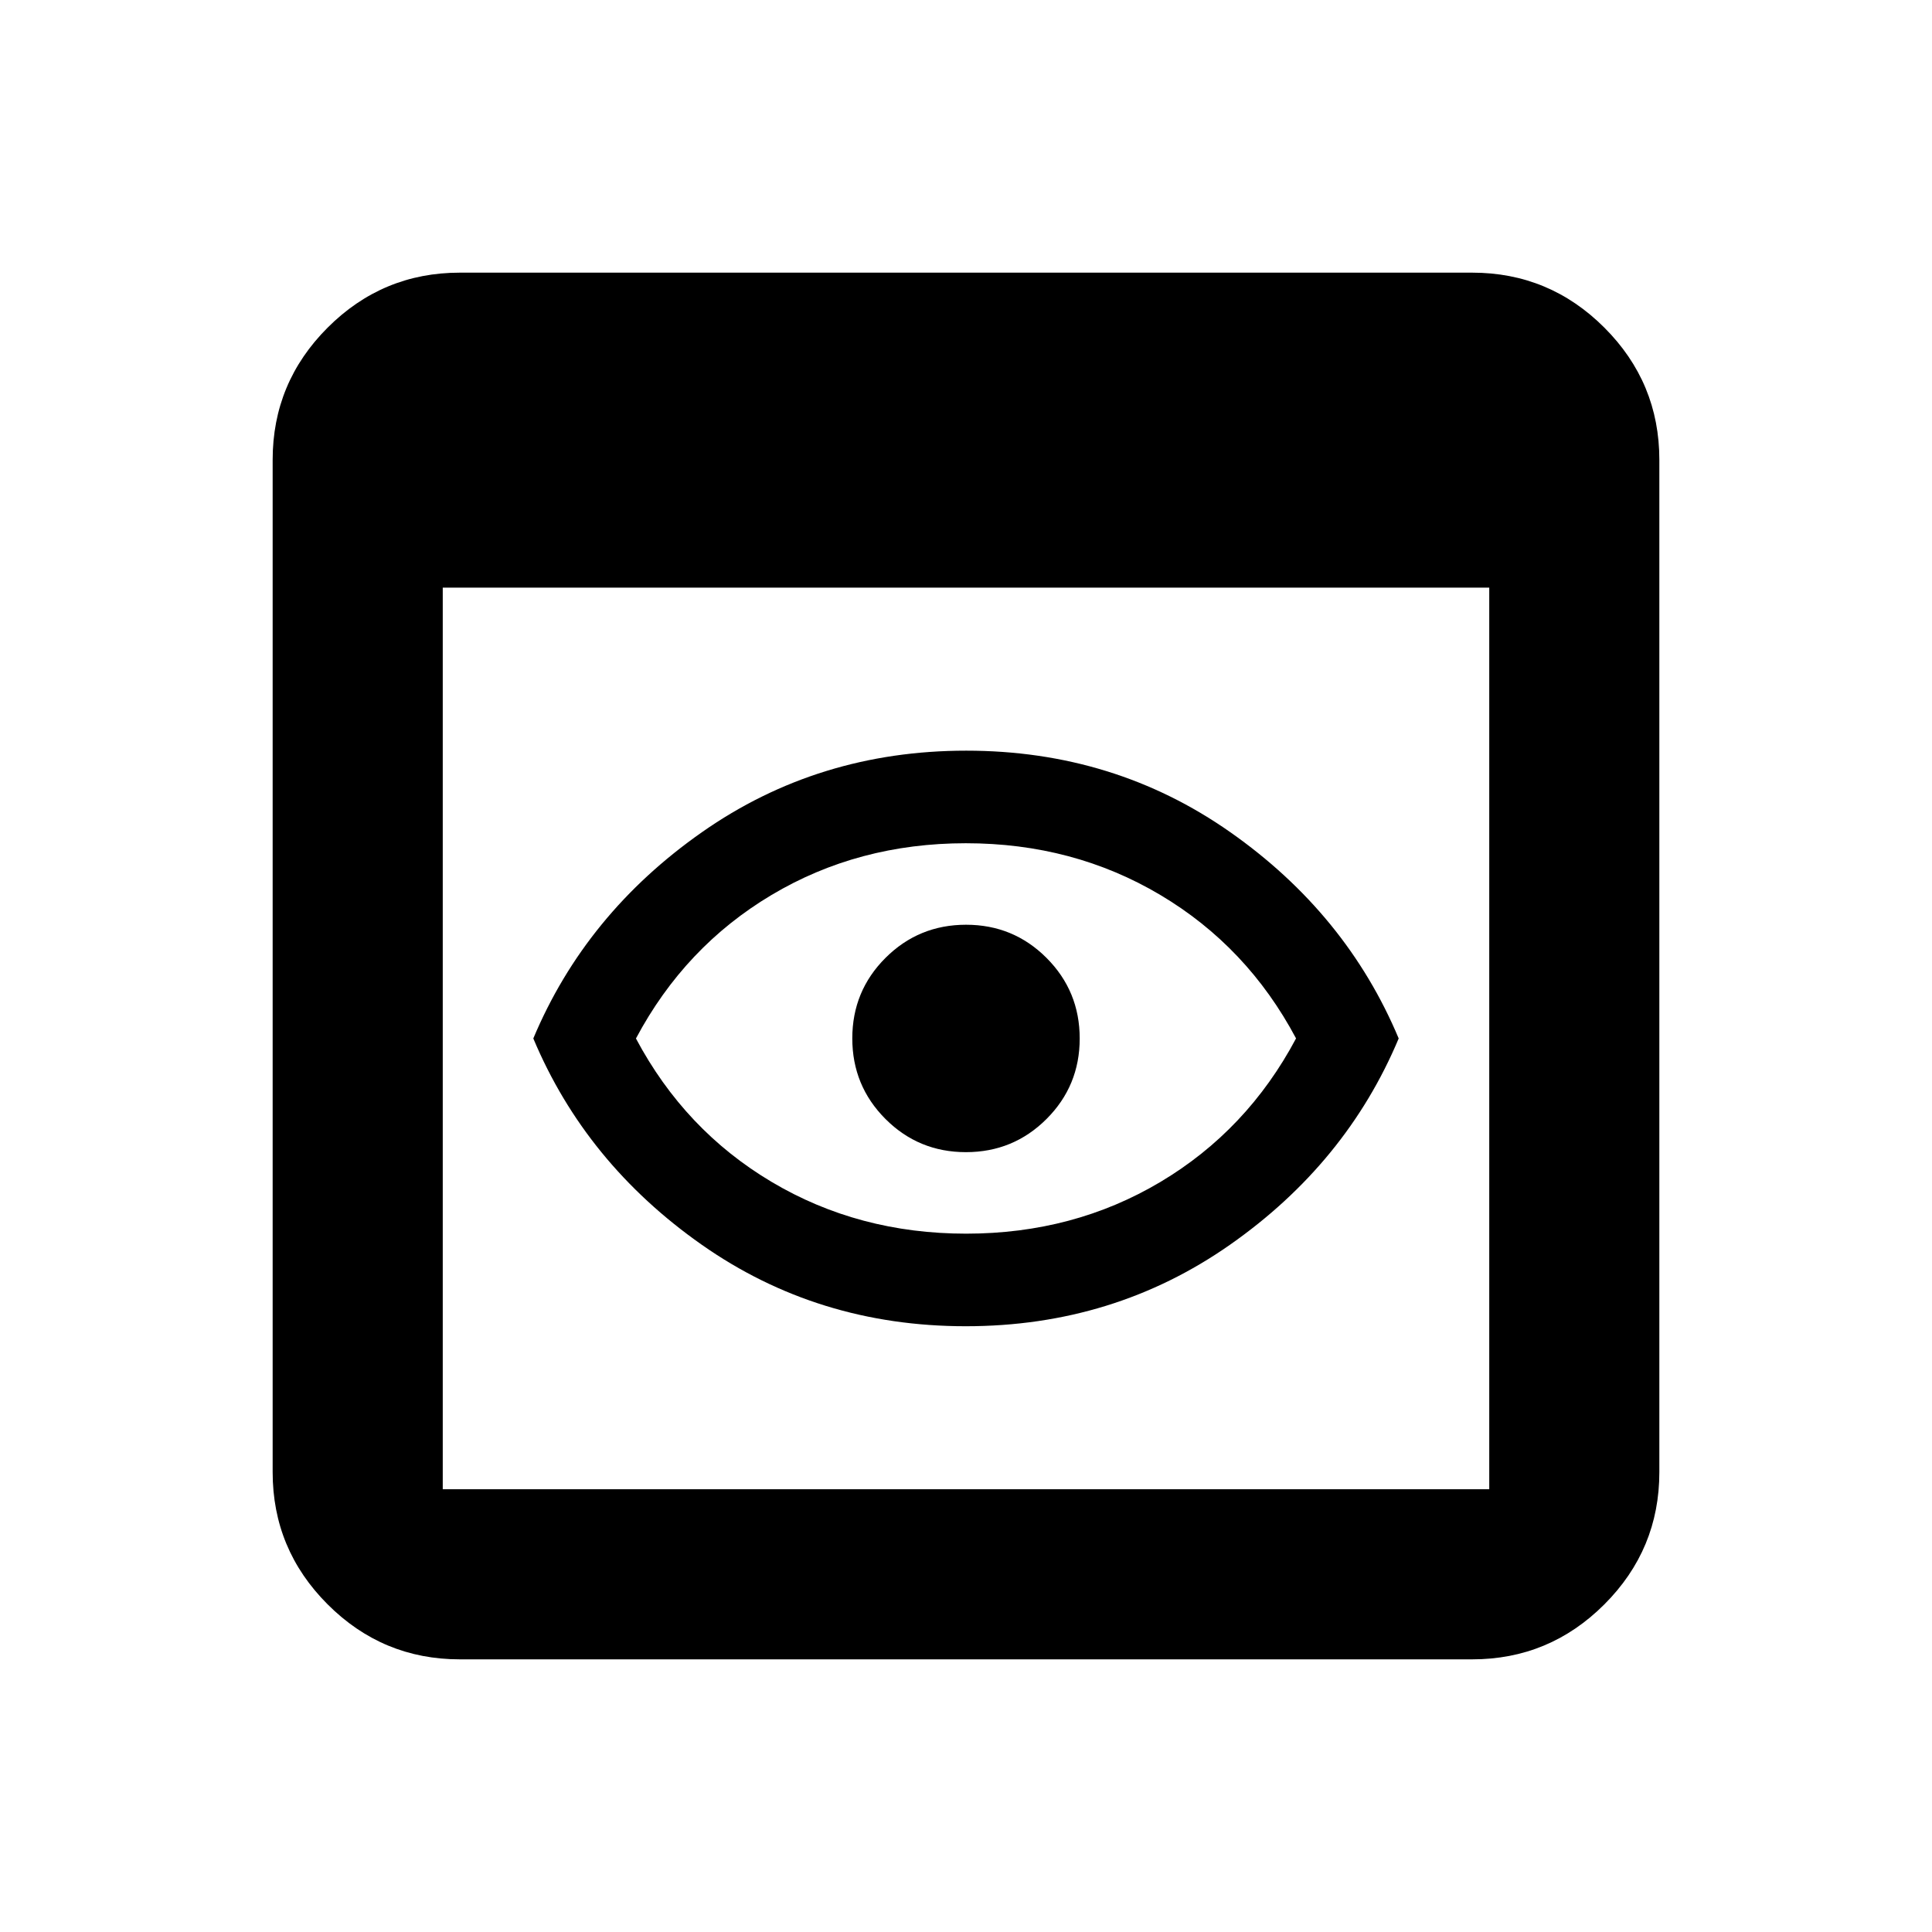 <svg xmlns="http://www.w3.org/2000/svg" height="20" viewBox="0 -960 960 960" width="20"><path d="M228.48-135.48q-38.36 0-65.68-27.32-27.32-27.32-27.32-65.68v-503.04q0-38.36 27.32-65.68 27.32-27.32 65.68-27.32h503.04q38.36 0 65.68 27.32 27.32 27.32 27.32 65.68v503.04q0 38.36-27.32 65.68-27.32 27.32-65.68 27.32H228.48ZM220-220h520v-448H220v448Zm259.88-81q-73.49 0-131.19-40.5Q291-382 265-444q26-62 83.81-102.5T480.12-587q73.49 0 131.19 40.5Q669-506 695-444q-26 62-83.81 102.5T479.88-301Zm.21-46q53.41 0 96.54-25.71 43.13-25.71 67.37-71.31-24.24-45.6-67.46-71.29Q533.32-541 479.91-541t-96.54 25.71q-43.13 25.71-67.37 71.31 24.24 45.6 67.46 71.29Q426.68-347 480.09-347Zm-.09-97Zm-.03 56.5q23.53 0 40.03-16.47t16.5-40q0-23.53-16.47-40.03t-40-16.5q-23.53 0-40.03 16.47t-16.5 40q0 23.53 16.47 40.03t40 16.5Z"/></svg>